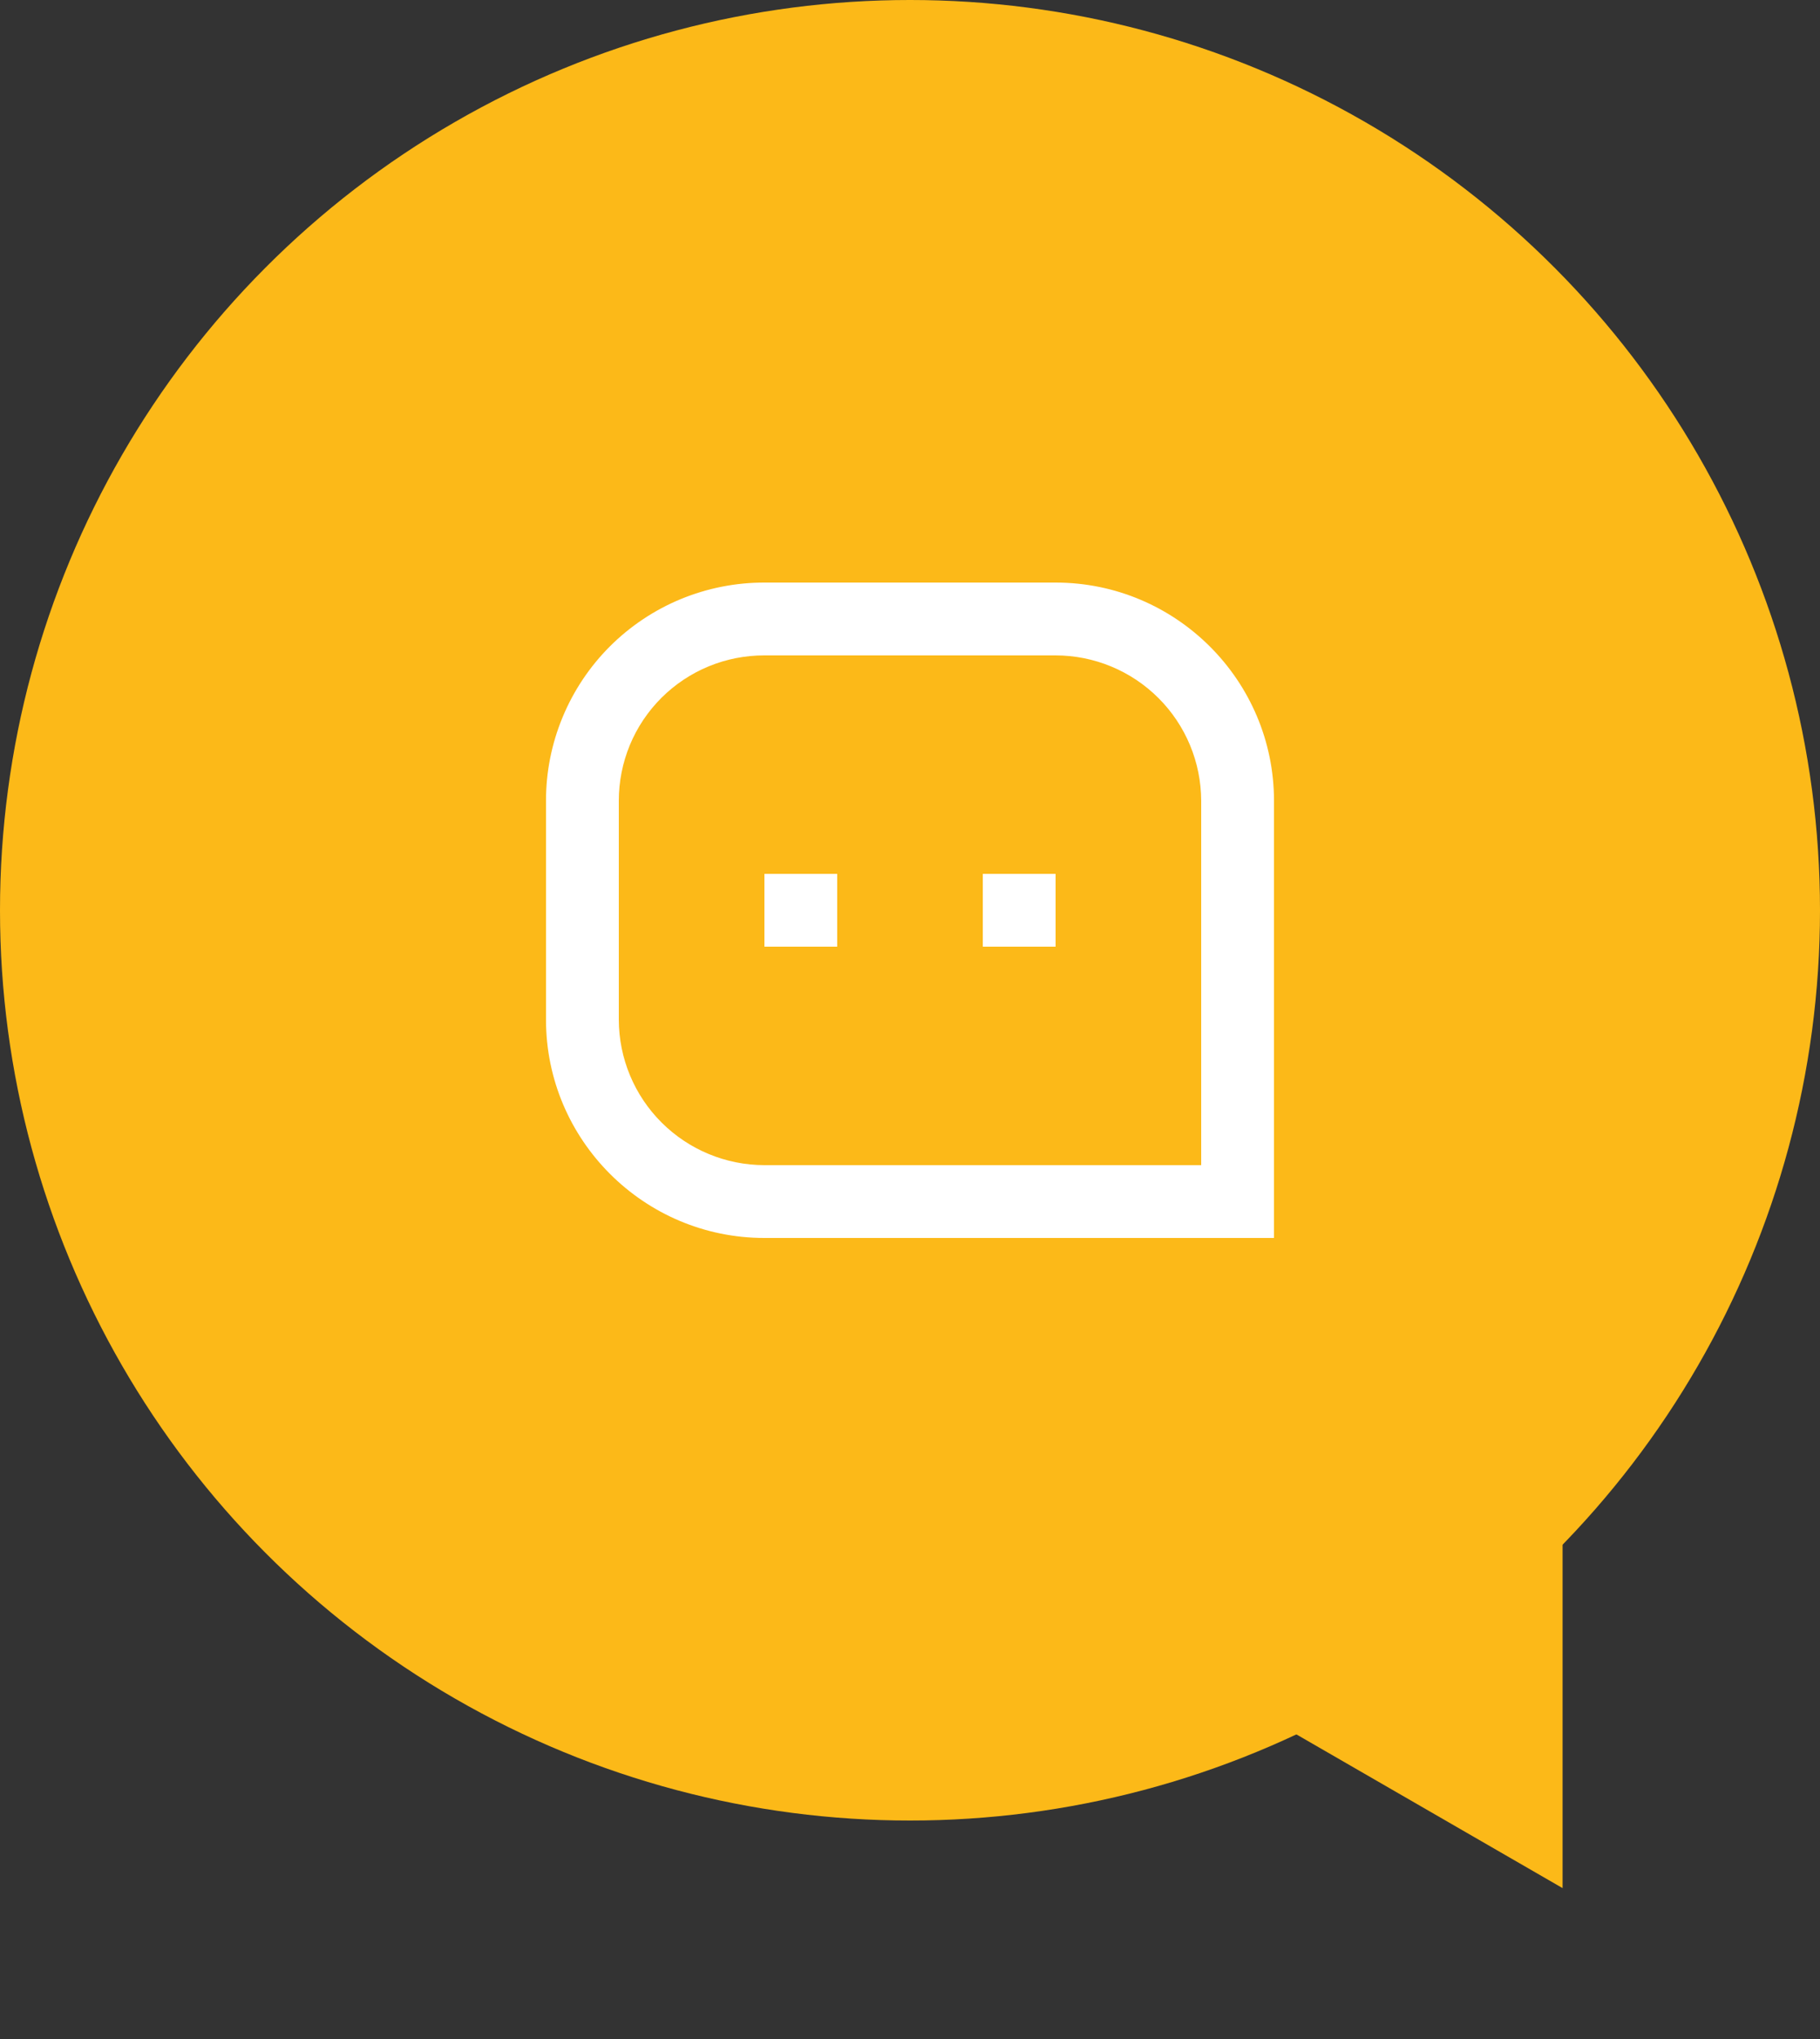 <svg width="50" height="56" viewBox="0 0 50 56" fill="none" xmlns="http://www.w3.org/2000/svg">
<rect x="0" y="0" width="50" height="56" fill="#333333" stroke="none"/>
<circle cx="25" cy="25" r="25" fill="#FCB918"/>
<path d="M42.928 51.856L30.928 44.928L42.928 38L42.928 51.856Z" fill="#FCB918"/>
<g clip-path="url(#clip0_252_678)">
<path d="M15 21.994C14.999 21.206 15.154 20.426 15.456 19.698C15.757 18.97 16.199 18.309 16.756 17.752C17.314 17.195 17.976 16.754 18.704 16.453C19.432 16.153 20.212 15.999 21 16H29C32.313 16 35 18.695 35 21.994V34H21C17.687 34 15 31.305 15 28.006V21.994ZM33 32V21.994C32.997 20.934 32.575 19.919 31.825 19.171C31.075 18.422 30.059 18.001 29 18H21C20.475 17.999 19.955 18.101 19.469 18.301C18.984 18.501 18.542 18.796 18.171 19.166C17.799 19.538 17.504 19.978 17.303 20.464C17.103 20.949 17 21.469 17 21.994V28.006C17.003 29.066 17.425 30.081 18.175 30.829C18.925 31.578 19.941 31.999 21 32H33ZM27 24H29V26H27V24ZM21 24H23V26H21V24Z" fill="white"/>
</g>
<defs>
<clipPath id="clip0_252_678">
<rect width="24" height="24" fill="white" transform="translate(13 13)"/>
</clipPath>
</defs>
</svg>
